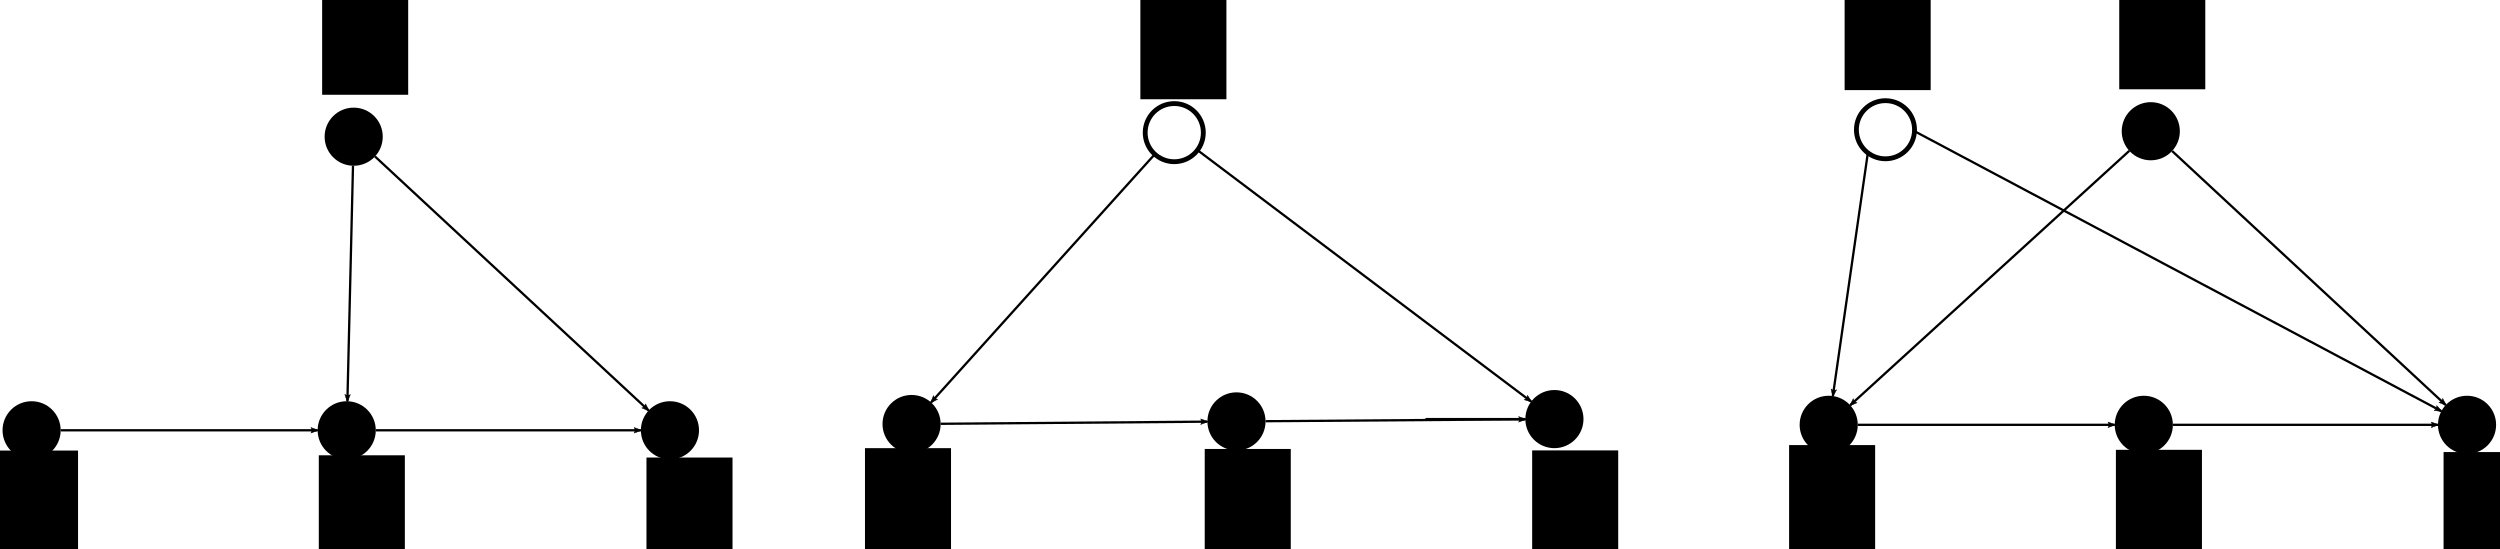 <?xml version="1.0" encoding="UTF-8" standalone="no"?>
<!-- Created with Inkscape (http://www.inkscape.org/) -->

<svg
   xmlns:dc="http://purl.org/dc/elements/1.1/"
   xmlns:cc="http://creativecommons.org/ns#"
   xmlns:rdf="http://www.w3.org/1999/02/22-rdf-syntax-ns#"
   xmlns:svg="http://www.w3.org/2000/svg"
   xmlns="http://www.w3.org/2000/svg"
   xmlns:sodipodi="http://sodipodi.sourceforge.net/DTD/sodipodi-0.dtd"
   xmlns:inkscape="http://www.inkscape.org/namespaces/inkscape"
   width="306.486mm"
   height="67.343mm"
   viewBox="0 0 1085.975 238.617"
   id="svg2"
   version="1.1"
   inkscape:version="0.91 r13725"
   sodipodi:docname="causal_diagrams.svg"
   inkscape:export-filename="/home/tsuname/Documents/hyperparamter.space/svg/causal_diagrams.png"
   inkscape:export-xdpi="170.39"
   inkscape:export-ydpi="170.39">
  <defs
     id="defs4">
    <marker
       inkscape:isstock="true"
       style="overflow:visible"
       id="marker4683"
       refX="0"
       refY="0"
       orient="auto"
       inkscape:stockid="Arrow2Lend">
      <path
         inkscape:connector-curvature="0"
         transform="matrix(-1.1,0,0,-1.1,-1.1,0)"
         d="M 8.719,4.034 -2.207,0.016 8.719,-4.002 c -1.745,2.372 -1.735,5.617 -6e-7,8.035 z"
         style="fill:#000000;fill-opacity:1;fill-rule:evenodd;stroke:#000000;stroke-width:0.625;stroke-linejoin:round;stroke-opacity:1"
         id="path4685" />
    </marker>
    <marker
       inkscape:isstock="true"
       style="overflow:visible"
       id="marker4577"
       refX="0"
       refY="0"
       orient="auto"
       inkscape:stockid="Arrow2Lend">
      <path
         inkscape:connector-curvature="0"
         transform="matrix(-1.1,0,0,-1.1,-1.1,0)"
         d="M 8.719,4.034 -2.207,0.016 8.719,-4.002 c -1.745,2.372 -1.735,5.617 -6e-7,8.035 z"
         style="fill:#000000;fill-opacity:1;fill-rule:evenodd;stroke:#000000;stroke-width:0.625;stroke-linejoin:round;stroke-opacity:1"
         id="path4579" />
    </marker>
    <marker
       inkscape:isstock="true"
       style="overflow:visible"
       id="marker4477"
       refX="0"
       refY="0"
       orient="auto"
       inkscape:stockid="Arrow2Lend">
      <path
         inkscape:connector-curvature="0"
         transform="matrix(-1.1,0,0,-1.1,-1.1,0)"
         d="M 8.719,4.034 -2.207,0.016 8.719,-4.002 c -1.745,2.372 -1.735,5.617 -6e-7,8.035 z"
         style="fill:#000000;fill-opacity:1;fill-rule:evenodd;stroke:#000000;stroke-width:0.625;stroke-linejoin:round;stroke-opacity:1"
         id="path4479" />
    </marker>
    <marker
       inkscape:isstock="true"
       style="overflow:visible"
       id="marker4383"
       refX="0"
       refY="0"
       orient="auto"
       inkscape:stockid="Arrow2Lend">
      <path
         inkscape:connector-curvature="0"
         transform="matrix(-1.1,0,0,-1.1,-1.1,0)"
         d="M 8.719,4.034 -2.207,0.016 8.719,-4.002 c -1.745,2.372 -1.735,5.617 -6e-7,8.035 z"
         style="fill:#000000;fill-opacity:1;fill-rule:evenodd;stroke:#000000;stroke-width:0.625;stroke-linejoin:round;stroke-opacity:1"
         id="path4385" />
    </marker>
    <marker
       inkscape:stockid="Arrow2Lend"
       orient="auto"
       refY="0"
       refX="0"
       id="marker5192"
       style="overflow:visible"
       inkscape:isstock="true"
       inkscape:collect="always">
      <path
         id="path5194"
         style="fill:#000000;fill-opacity:1;fill-rule:evenodd;stroke:#000000;stroke-width:0.625;stroke-linejoin:round;stroke-opacity:1"
         d="M 8.719,4.034 -2.207,0.016 8.719,-4.002 c -1.745,2.372 -1.735,5.617 -6e-7,8.035 z"
         transform="matrix(-1.1,0,0,-1.1,-1.1,0)"
         inkscape:connector-curvature="0" />
    </marker>
    <marker
       inkscape:stockid="Arrow2Lend"
       orient="auto"
       refY="0"
       refX="0"
       id="marker5110"
       style="overflow:visible"
       inkscape:isstock="true">
      <path
         id="path5112"
         style="fill:#000000;fill-opacity:1;fill-rule:evenodd;stroke:#000000;stroke-width:0.625;stroke-linejoin:round;stroke-opacity:1"
         d="M 8.719,4.034 -2.207,0.016 8.719,-4.002 c -1.745,2.372 -1.735,5.617 -6e-7,8.035 z"
         transform="matrix(-1.1,0,0,-1.1,-1.1,0)"
         inkscape:connector-curvature="0" />
    </marker>
    <marker
       inkscape:stockid="Arrow2Lend"
       orient="auto"
       refY="0"
       refX="0"
       id="marker5034"
       style="overflow:visible"
       inkscape:isstock="true">
      <path
         id="path5036"
         style="fill:#000000;fill-opacity:1;fill-rule:evenodd;stroke:#000000;stroke-width:0.625;stroke-linejoin:round;stroke-opacity:1"
         d="M 8.719,4.034 -2.207,0.016 8.719,-4.002 c -1.745,2.372 -1.735,5.617 -6e-7,8.035 z"
         transform="matrix(-1.1,0,0,-1.1,-1.1,0)"
         inkscape:connector-curvature="0" />
    </marker>
    <marker
       inkscape:stockid="Arrow2Lend"
       orient="auto"
       refY="0"
       refX="0"
       id="marker4964"
       style="overflow:visible"
       inkscape:isstock="true">
      <path
         id="path4966"
         style="fill:#000000;fill-opacity:1;fill-rule:evenodd;stroke:#000000;stroke-width:0.625;stroke-linejoin:round;stroke-opacity:1"
         d="M 8.719,4.034 -2.207,0.016 8.719,-4.002 c -1.745,2.372 -1.735,5.617 -6e-7,8.035 z"
         transform="matrix(-1.1,0,0,-1.1,-1.1,0)"
         inkscape:connector-curvature="0" />
    </marker>
    <marker
       inkscape:stockid="Arrow2Lend"
       orient="auto"
       refY="0"
       refX="0"
       id="marker4900"
       style="overflow:visible"
       inkscape:isstock="true">
      <path
         id="path4902"
         style="fill:#000000;fill-opacity:1;fill-rule:evenodd;stroke:#000000;stroke-width:0.625;stroke-linejoin:round;stroke-opacity:1"
         d="M 8.719,4.034 -2.207,0.016 8.719,-4.002 c -1.745,2.372 -1.735,5.617 -6e-7,8.035 z"
         transform="matrix(-1.1,0,0,-1.1,-1.1,0)"
         inkscape:connector-curvature="0" />
    </marker>
    <marker
       inkscape:stockid="Arrow2Lend"
       orient="auto"
       refY="0"
       refX="0"
       id="marker4858"
       style="overflow:visible"
       inkscape:isstock="true">
      <path
         id="path4860"
         style="fill:#000000;fill-opacity:1;fill-rule:evenodd;stroke:#000000;stroke-width:0.625;stroke-linejoin:round;stroke-opacity:1"
         d="M 8.719,4.034 -2.207,0.016 8.719,-4.002 c -1.745,2.372 -1.735,5.617 -6e-7,8.035 z"
         transform="matrix(-1.1,0,0,-1.1,-1.1,0)"
         inkscape:connector-curvature="0" />
    </marker>
    <marker
       inkscape:isstock="true"
       style="overflow:visible"
       id="marker4529"
       refX="0"
       refY="0"
       orient="auto"
       inkscape:stockid="Arrow2Lend"
       inkscape:collect="always">
      <path
         transform="matrix(-1.1,0,0,-1.1,-1.1,0)"
         d="M 8.719,4.034 -2.207,0.016 8.719,-4.002 c -1.745,2.372 -1.735,5.617 -6e-7,8.035 z"
         style="fill:#000000;fill-opacity:1;fill-rule:evenodd;stroke:#000000;stroke-width:0.625;stroke-linejoin:round;stroke-opacity:1"
         id="path4531"
         inkscape:connector-curvature="0" />
    </marker>
    <marker
       inkscape:isstock="true"
       style="overflow:visible"
       id="marker4501"
       refX="0"
       refY="0"
       orient="auto"
       inkscape:stockid="Arrow2Lend">
      <path
         transform="matrix(-1.1,0,0,-1.1,-1.1,0)"
         d="M 8.719,4.034 -2.207,0.016 8.719,-4.002 c -1.745,2.372 -1.735,5.617 -6e-7,8.035 z"
         style="fill:#000000;fill-opacity:1;fill-rule:evenodd;stroke:#000000;stroke-width:0.625;stroke-linejoin:round;stroke-opacity:1"
         id="path4503"
         inkscape:connector-curvature="0" />
    </marker>
    <marker
       inkscape:isstock="true"
       style="overflow:visible"
       id="marker4479"
       refX="0"
       refY="0"
       orient="auto"
       inkscape:stockid="Arrow2Lend">
      <path
         transform="matrix(-1.1,0,0,-1.1,-1.1,0)"
         d="M 8.719,4.034 -2.207,0.016 8.719,-4.002 c -1.745,2.372 -1.735,5.617 -6e-7,8.035 z"
         style="fill:#000000;fill-opacity:1;fill-rule:evenodd;stroke:#000000;stroke-width:0.625;stroke-linejoin:round;stroke-opacity:1"
         id="path4481"
         inkscape:connector-curvature="0" />
    </marker>
    <marker
       inkscape:stockid="Arrow2Lend"
       orient="auto"
       refY="0"
       refX="0"
       id="Arrow2Lend"
       style="overflow:visible"
       inkscape:isstock="true"
       inkscape:collect="always">
      <path
         id="path4218"
         style="fill:#000000;fill-opacity:1;fill-rule:evenodd;stroke:#000000;stroke-width:0.625;stroke-linejoin:round;stroke-opacity:1"
         d="M 8.719,4.034 -2.207,0.016 8.719,-4.002 c -1.745,2.372 -1.735,5.617 -6e-7,8.035 z"
         transform="matrix(-1.1,0,0,-1.1,-1.1,0)"
         inkscape:connector-curvature="0" />
    </marker>
    <marker
       inkscape:isstock="true"
       style="overflow:visible"
       id="marker4479-6"
       refX="0"
       refY="0"
       orient="auto"
       inkscape:stockid="Arrow2Lend">
      <path
         inkscape:connector-curvature="0"
         transform="matrix(-1.1,0,0,-1.1,-1.1,0)"
         d="M 8.719,4.034 -2.207,0.016 8.719,-4.002 c -1.745,2.372 -1.735,5.617 -6e-7,8.035 z"
         style="fill:#000000;fill-opacity:1;fill-rule:evenodd;stroke:#000000;stroke-width:0.625;stroke-linejoin:round;stroke-opacity:1"
         id="path4481-0" />
    </marker>
    <marker
       inkscape:isstock="true"
       style="overflow:visible"
       id="marker4529-6"
       refX="0"
       refY="0"
       orient="auto"
       inkscape:stockid="Arrow2Lend">
      <path
         inkscape:connector-curvature="0"
         transform="matrix(-1.1,0,0,-1.1,-1.1,0)"
         d="M 8.719,4.034 -2.207,0.016 8.719,-4.002 c -1.745,2.372 -1.735,5.617 -6e-7,8.035 z"
         style="fill:#000000;fill-opacity:1;fill-rule:evenodd;stroke:#000000;stroke-width:0.625;stroke-linejoin:round;stroke-opacity:1"
         id="path4531-2" />
    </marker>
    <marker
       inkscape:isstock="true"
       style="overflow:visible"
       id="marker4501-6"
       refX="0"
       refY="0"
       orient="auto"
       inkscape:stockid="Arrow2Lend">
      <path
         inkscape:connector-curvature="0"
         transform="matrix(-1.1,0,0,-1.1,-1.1,0)"
         d="M 8.719,4.034 -2.207,0.016 8.719,-4.002 c -1.745,2.372 -1.735,5.617 -6e-7,8.035 z"
         style="fill:#000000;fill-opacity:1;fill-rule:evenodd;stroke:#000000;stroke-width:0.625;stroke-linejoin:round;stroke-opacity:1"
         id="path4503-1" />
    </marker>
  </defs>
  <sodipodi:namedview
     id="base"
     pagecolor="#ffffff"
     bordercolor="#666666"
     borderopacity="1.0"
     inkscape:pageopacity="0.0"
     inkscape:pageshadow="2"
     inkscape:zoom="0.98994949"
     inkscape:cx="534.83931"
     inkscape:cy="51.885525"
     inkscape:document-units="px"
     inkscape:current-layer="layer1"
     showgrid="false"
     fit-margin-top="0"
     fit-margin-left="0"
     fit-margin-right="0"
     fit-margin-bottom="0"
     inkscape:window-width="1831"
     inkscape:window-height="1047"
     inkscape:window-x="89"
     inkscape:window-y="33"
     inkscape:window-maximized="1" />
  <g
     inkscape:label="Layer 1"
     inkscape:groupmode="layer"
     id="layer1"
     transform="translate(-114.053,-191.929)">
    <circle
       style="fill:#000000;fill-opacity:1;stroke:none;stroke-width:5.7;stroke-linejoin:round;stroke-miterlimit:4;stroke-dasharray:none;stroke-opacity:1"
       id="path4138"
       cx="127.784"
       cy="378.843"
       r="12.627" />
    <circle
       style="fill:#000000;fill-opacity:1;stroke:none;stroke-width:5.7;stroke-linejoin:round;stroke-miterlimit:4;stroke-dasharray:none;stroke-opacity:1"
       id="path4138-3"
       cx="267.69"
       cy="251.311"
       r="12.627" />
    <circle
       style="fill:#000000;fill-opacity:1;stroke:none;stroke-width:5.7;stroke-linejoin:round;stroke-miterlimit:4;stroke-dasharray:none;stroke-opacity:1"
       id="path4138-3-6"
       cx="405.071"
       cy="378.843"
       r="12.627" />
    <circle
       style="fill:#000000;fill-opacity:1;stroke:none;stroke-width:5.7;stroke-linejoin:round;stroke-miterlimit:4;stroke-dasharray:none;stroke-opacity:1"
       id="path4138-3-6-7"
       cx="264.66"
       cy="378.843"
       r="12.627" />
    <path
       style="fill:none;fill-rule:evenodd;stroke:#000000;stroke-width:1px;stroke-linecap:butt;stroke-linejoin:miter;stroke-opacity:1;marker-end:url(#Arrow2Lend)"
       d="m 140.411,378.843 111.622,0"
       id="path4185"
       inkscape:connector-type="polyline"
       inkscape:connector-curvature="0"
       inkscape:connection-start="#path4138"
       inkscape:connection-end="#path4138-3-6-7" />
    <path
       style="fill:none;fill-rule:evenodd;stroke:#000000;stroke-width:1px;stroke-linecap:butt;stroke-linejoin:miter;stroke-opacity:1;marker-end:url(#marker4501)"
       d="m 277.287,378.843 115.157,0"
       id="path4187"
       inkscape:connector-type="polyline"
       inkscape:connector-curvature="0"
       inkscape:connection-start="#path4138-3-6-7"
       inkscape:connection-end="#path4138-3-6" />
    <path
       style="display:inline;fill:none;fill-rule:evenodd;stroke:#000000;stroke-width:1px;stroke-linecap:butt;stroke-linejoin:miter;stroke-opacity:1;marker-end:url(#marker4529)"
       d="M 267.39,263.935 264.96,366.22"
       id="path4189"
       inkscape:connector-type="polyline"
       inkscape:connector-curvature="0"
       inkscape:connection-start="#path4138-3"
       inkscape:connection-end="#path4138-3-6-7" />
    <path
       style="fill:none;fill-rule:evenodd;stroke:#000000;stroke-width:1px;stroke-linecap:butt;stroke-linejoin:miter;stroke-opacity:1;marker-end:url(#marker4479)"
       d="M 276.945,259.902 395.817,370.252"
       id="path4191"
       inkscape:connector-type="polyline"
       inkscape:connector-curvature="0"
       inkscape:connection-start="#path4138-3"
       inkscape:connection-end="#path4138-3-6" />
    <flowRoot
       xml:space="preserve"
       id="flowRoot4569"
       style="font-style:normal;font-weight:normal;font-size:40px;line-height:125%;font-family:sans-serif;letter-spacing:0px;word-spacing:0px;fill:#000000;fill-opacity:1;stroke:none;stroke-width:1px;stroke-linecap:butt;stroke-linejoin:miter;stroke-opacity:1"
       transform="translate(178.797,12.122)"><flowRegion
         id="flowRegion4571"><rect
           id="rect4573"
           width="37.376"
           height="49.497"
           x="73.741"
           y="377.58" /></flowRegion><flowPara
         id="flowPara4575">X</flowPara></flowRoot>    <flowRoot
       transform="translate(36.837,10.066)"
       xml:space="preserve"
       id="flowRoot4569-5"
       style="font-style:normal;font-weight:normal;font-size:40px;line-height:125%;font-family:sans-serif;letter-spacing:0px;word-spacing:0px;fill:#000000;fill-opacity:1;stroke:none;stroke-width:1px;stroke-linecap:butt;stroke-linejoin:miter;stroke-opacity:1"><flowRegion
         id="flowRegion4571-3"><rect
           id="rect4573-5"
           width="37.376"
           height="49.497"
           x="73.741"
           y="377.58" /></flowRegion><flowPara
         id="flowPara4575-6">U</flowPara></flowRoot>    <flowRoot
       transform="translate(321.134,13.096)"
       xml:space="preserve"
       id="flowRoot4569-5-2"
       style="font-style:normal;font-weight:normal;font-size:40px;line-height:125%;font-family:sans-serif;letter-spacing:0px;word-spacing:0px;fill:#000000;fill-opacity:1;stroke:none;stroke-width:1px;stroke-linecap:butt;stroke-linejoin:miter;stroke-opacity:1"><flowRegion
         id="flowRegion4571-3-9"><rect
           id="rect4573-5-1"
           width="37.376"
           height="49.497"
           x="73.741"
           y="377.58" /></flowRegion><flowPara
         id="flowPara4575-6-2">Y</flowPara></flowRoot>    <flowRoot
       transform="translate(180.249,-193.985)"
       xml:space="preserve"
       id="flowRoot4569-5-7"
       style="font-style:normal;font-weight:normal;font-size:40px;line-height:125%;font-family:sans-serif;letter-spacing:0px;word-spacing:0px;fill:#000000;fill-opacity:1;stroke:none;stroke-width:1px;stroke-linecap:butt;stroke-linejoin:miter;stroke-opacity:1"><flowRegion
         id="flowRegion4571-3-0"><rect
           id="rect4573-5-9"
           width="37.376"
           height="49.497"
           x="73.741"
           y="377.58" /></flowRegion><flowPara
         id="flowPara4575-6-3">Z</flowPara></flowRoot>    <circle
       style="fill:#000000;fill-opacity:1;stroke:none;stroke-width:5.7;stroke-linejoin:round;stroke-miterlimit:4;stroke-dasharray:none;stroke-opacity:1"
       id="path4138-9"
       cx="908.426"
       cy="376.467"
       r="12.627" />
    <circle
       style="fill:#000000;fill-opacity:1;stroke:none;stroke-width:5.7;stroke-linejoin:round;stroke-miterlimit:4;stroke-dasharray:none;stroke-opacity:1"
       id="path4138-3-2"
       cx="1048.332"
       cy="248.935"
       r="12.627" />
    <circle
       style="fill:#000000;fill-opacity:1;stroke:none;stroke-width:5.7;stroke-linejoin:round;stroke-miterlimit:4;stroke-dasharray:none;stroke-opacity:1"
       id="path4138-3-6-0"
       cx="1185.713"
       cy="376.467"
       r="12.627" />
    <circle
       style="fill:#000000;fill-opacity:1;stroke:none;stroke-width:5.7;stroke-linejoin:round;stroke-miterlimit:4;stroke-dasharray:none;stroke-opacity:1"
       id="path4138-3-6-7-2"
       cx="1045.302"
       cy="376.467"
       r="12.627" />
    <path
       style="fill:none;fill-rule:evenodd;stroke:#000000;stroke-width:1px;stroke-linecap:butt;stroke-linejoin:miter;stroke-opacity:1;marker-end:url(#marker5192)"
       d="m 921.053,376.467 111.622,0"
       id="path4185-3"
       inkscape:connector-type="polyline"
       inkscape:connector-curvature="0"
       inkscape:connection-start="#path4138-9"
       inkscape:connection-end="#path4138-3-6-7-2" />
    <path
       style="fill:none;fill-rule:evenodd;stroke:#000000;stroke-width:1px;stroke-linecap:butt;stroke-linejoin:miter;stroke-opacity:1;marker-end:url(#marker4858)"
       d="m 1057.929,376.467 115.157,0"
       id="path4187-7"
       inkscape:connector-type="polyline"
       inkscape:connector-curvature="0"
       inkscape:connection-start="#path4138-3-6-7-2"
       inkscape:connection-end="#path4138-3-6-0" />
    <path
       style="fill:none;fill-rule:evenodd;stroke:#000000;stroke-width:1px;stroke-linecap:butt;stroke-linejoin:miter;stroke-opacity:1;marker-end:url(#marker4964)"
       d="M 1039.001,257.442 917.758,367.961"
       id="path4189-5"
       inkscape:connector-type="polyline"
       inkscape:connector-curvature="0"
       inkscape:connection-start="#path4138-3-2"
       inkscape:connection-end="#path4138-9" />
    <path
       style="fill:none;fill-rule:evenodd;stroke:#000000;stroke-width:1px;stroke-linecap:butt;stroke-linejoin:miter;stroke-opacity:1;marker-end:url(#marker4900)"
       d="m 1057.587,257.526 118.873,110.35"
       id="path4191-9"
       inkscape:connector-type="polyline"
       inkscape:connector-curvature="0"
       inkscape:connection-start="#path4138-3-2"
       inkscape:connection-end="#path4138-3-6-0" />
    <flowRoot
       xml:space="preserve"
       id="flowRoot4569-2"
       style="font-style:normal;font-weight:normal;font-size:40px;line-height:125%;font-family:sans-serif;letter-spacing:0px;word-spacing:0px;fill:#000000;fill-opacity:1;stroke:none;stroke-width:1px;stroke-linecap:butt;stroke-linejoin:miter;stroke-opacity:1"
       transform="translate(959.439,9.746)"><flowRegion
         id="flowRegion4571-2"><rect
           id="rect4573-8"
           width="37.376"
           height="49.497"
           x="73.741"
           y="377.58" /></flowRegion><flowPara
         id="flowPara4575-9">X</flowPara></flowRoot>    <flowRoot
       transform="translate(817.479,7.69)"
       xml:space="preserve"
       id="flowRoot4569-5-73"
       style="font-style:normal;font-weight:normal;font-size:40px;line-height:125%;font-family:sans-serif;letter-spacing:0px;word-spacing:0px;fill:#000000;fill-opacity:1;stroke:none;stroke-width:1px;stroke-linecap:butt;stroke-linejoin:miter;stroke-opacity:1"><flowRegion
         id="flowRegion4571-3-6"><rect
           id="rect4573-5-12"
           width="37.376"
           height="49.497"
           x="73.741"
           y="377.58" /></flowRegion><flowPara
         id="flowPara4575-6-9">U</flowPara></flowRoot>    <flowRoot
       transform="translate(1101.777,10.72)"
       xml:space="preserve"
       id="flowRoot4569-5-2-3"
       style="font-style:normal;font-weight:normal;font-size:40px;line-height:125%;font-family:sans-serif;letter-spacing:0px;word-spacing:0px;fill:#000000;fill-opacity:1;stroke:none;stroke-width:1px;stroke-linecap:butt;stroke-linejoin:miter;stroke-opacity:1"><flowRegion
         id="flowRegion4571-3-9-1"><rect
           id="rect4573-5-1-9"
           width="37.376"
           height="49.497"
           x="73.741"
           y="377.58" /></flowRegion><flowPara
         id="flowPara4575-6-2-4">Y</flowPara></flowRoot>    <flowRoot
       transform="translate(960.891,-196.361)"
       xml:space="preserve"
       id="flowRoot4569-5-7-7"
       style="font-style:normal;font-weight:normal;font-size:40px;line-height:125%;font-family:sans-serif;letter-spacing:0px;word-spacing:0px;fill:#000000;fill-opacity:1;stroke:none;stroke-width:1px;stroke-linecap:butt;stroke-linejoin:miter;stroke-opacity:1"><flowRegion
         id="flowRegion4571-3-0-8"><rect
           id="rect4573-5-9-4"
           width="37.376"
           height="49.497"
           x="73.741"
           y="377.58" /></flowRegion><flowPara
         id="flowPara4575-6-3-5">Z</flowPara></flowRoot>    <flowRoot
       transform="translate(841.599,-196.005)"
       xml:space="preserve"
       id="flowRoot4569-5-7-7-3"
       style="font-style:normal;font-weight:normal;font-size:40px;line-height:125%;font-family:sans-serif;letter-spacing:0px;word-spacing:0px;fill:#000000;fill-opacity:1;stroke:none;stroke-width:1px;stroke-linecap:butt;stroke-linejoin:miter;stroke-opacity:1"><flowRegion
         id="flowRegion4571-3-0-8-6"><rect
           id="rect4573-5-9-4-1"
           width="37.376"
           height="49.497"
           x="73.741"
           y="377.58" /></flowRegion><flowPara
         id="flowPara4575-6-3-5-0">V</flowPara></flowRoot>    <path
       style="fill:none;fill-rule:evenodd;stroke:#000000;stroke-width:1px;stroke-linecap:butt;stroke-linejoin:miter;stroke-opacity:1;marker-end:url(#marker5034)"
       d="M 927.02,247.271 910.225,363.969"
       id="path4848"
       inkscape:connector-type="polyline"
       inkscape:connector-curvature="0"
       inkscape:connection-end="#path4138-9" />
    <path
       style="display:inline;fill:none;fill-rule:evenodd;stroke:#000000;stroke-width:1px;stroke-linecap:butt;stroke-linejoin:miter;stroke-opacity:1;marker-end:url(#marker5110)"
       d="M 933.081,242.22 1174.563,370.542"
       id="path4850"
       inkscape:connector-type="polyline"
       inkscape:connector-curvature="0"
       inkscape:connection-end="#path4138-3-6-0" />
    <circle
       style="fill:#ffffff;fill-opacity:1;stroke:#000000;stroke-width:2.1;stroke-linejoin:round;stroke-miterlimit:4;stroke-dasharray:none;stroke-opacity:1"
       id="path4138-3-6-7-2-0"
       cx="933.081"
       cy="248.281"
       r="12.627" />
    <circle
       style="fill:#000000;fill-opacity:1;stroke:none;stroke-width:5.7;stroke-linejoin:round;stroke-miterlimit:4;stroke-dasharray:none;stroke-opacity:1"
       id="path4138-36"
       cx="510.033"
       cy="376.12"
       r="12.627" />
    <circle
       style="fill:#ffffff;fill-opacity:1;stroke:#000000;stroke-width:2.1;stroke-linejoin:round;stroke-miterlimit:4;stroke-dasharray:none;stroke-opacity:1"
       id="path4138-3-6-7-2-0-7"
       cx="624.14"
       cy="249.546"
       r="12.627" />
    <circle
       style="fill:#000000;fill-opacity:1;stroke:none;stroke-width:5.7;stroke-linejoin:round;stroke-miterlimit:4;stroke-dasharray:none;stroke-opacity:1"
       id="path4138-36-5"
       cx="651.17"
       cy="374.988"
       r="12.627" />
    <circle
       style="fill:#000000;fill-opacity:1;stroke:none;stroke-width:5.7;stroke-linejoin:round;stroke-miterlimit:4;stroke-dasharray:none;stroke-opacity:1"
       id="path4138-36-3"
       cx="789.277"
       cy="373.978"
       r="12.627" />
    <flowRoot
       transform="translate(563.632,9.372)"
       xml:space="preserve"
       id="flowRoot4569-5-7-5"
       style="font-style:normal;font-weight:normal;font-size:40px;line-height:125%;font-family:sans-serif;letter-spacing:0px;word-spacing:0px;fill:#000000;fill-opacity:1;stroke:none;stroke-width:1px;stroke-linecap:butt;stroke-linejoin:miter;stroke-opacity:1"><flowRegion
         id="flowRegion4571-3-0-6"><rect
           id="rect4573-5-9-2"
           width="37.376"
           height="49.497"
           x="73.741"
           y="377.58" /></flowRegion><flowPara
         id="flowPara4575-6-3-9">Z</flowPara></flowRoot>    <path
       style="fill:none;fill-rule:evenodd;stroke:#000000;stroke-width:1px;stroke-linecap:butt;stroke-linejoin:miter;stroke-opacity:1;marker-end:url(#marker4577)"
       d="m 522.66,376.019 115.885,-0.929"
       id="path4367"
       inkscape:connector-type="polyline"
       inkscape:connector-curvature="0"
       inkscape:connection-start="#path4138-36"
       inkscape:connection-end="#path4138-36-5" />
    <path
       style="fill:none;fill-rule:evenodd;stroke:#000000;stroke-width:1px;stroke-linecap:butt;stroke-linejoin:miter;stroke-opacity:1"
       d="m 733.277,373.978 43.373,0"
       id="path4369"
       inkscape:connector-type="polyline"
       inkscape:connector-curvature="0"
       inkscape:connection-end="#path4138-36-3" />
    <path
       style="fill:none;fill-rule:evenodd;stroke:#000000;stroke-width:1px;stroke-linecap:butt;stroke-linejoin:miter;stroke-opacity:1;marker-end:url(#marker4383)"
       d="m 663.797,374.895 112.854,-0.825"
       id="path4371"
       inkscape:connector-type="polyline"
       inkscape:connector-curvature="0"
       inkscape:connection-start="#path4138-36-5"
       inkscape:connection-end="#path4138-36-3" />
    <path
       style="fill:none;fill-rule:evenodd;stroke:#000000;stroke-width:1px;stroke-linecap:butt;stroke-linejoin:miter;stroke-opacity:1;marker-end:url(#marker4477)"
       d="m 615.685,258.925 -97.197,107.817"
       id="path4373"
       inkscape:connector-type="polyline"
       inkscape:connector-curvature="0"
       inkscape:connection-start="#path4138-3-6-7-2-0-7"
       inkscape:connection-end="#path4138-36" />
    <path
       style="fill:none;fill-rule:evenodd;stroke:#000000;stroke-width:1px;stroke-linecap:butt;stroke-linejoin:miter;stroke-opacity:1;marker-end:url(#marker4683)"
       d="m 634.224,257.145 144.968,109.234"
       id="path4375"
       inkscape:connector-type="polyline"
       inkscape:connector-curvature="0"
       inkscape:connection-start="#path4138-3-6-7-2-0-7"
       inkscape:connection-end="#path4138-36-3" />
    <flowRoot
       xml:space="preserve"
       id="flowRoot4569-1"
       style="font-style:normal;font-weight:normal;font-size:40px;line-height:125%;font-family:sans-serif;letter-spacing:0px;word-spacing:0px;fill:#000000;fill-opacity:1;stroke:none;stroke-width:1px;stroke-linecap:butt;stroke-linejoin:miter;stroke-opacity:1"
       transform="translate(416.049,9.024)"><flowRegion
         id="flowRegion4571-27"><rect
           id="rect4573-0"
           width="37.376"
           height="49.497"
           x="73.741"
           y="377.58" /></flowRegion><flowPara
         id="flowPara4575-93">X</flowPara></flowRoot>    <flowRoot
       transform="translate(535.678,-192.032)"
       xml:space="preserve"
       id="flowRoot4569-5-6"
       style="font-style:normal;font-weight:normal;font-size:40px;line-height:125%;font-family:sans-serif;letter-spacing:0px;word-spacing:0px;fill:#000000;fill-opacity:1;stroke:none;stroke-width:1px;stroke-linecap:butt;stroke-linejoin:miter;stroke-opacity:1"><flowRegion
         id="flowRegion4571-3-06"><rect
           id="rect4573-5-2"
           width="37.376"
           height="49.497"
           x="73.741"
           y="377.58" /></flowRegion><flowPara
         id="flowPara4575-6-6">U</flowPara></flowRoot>    <flowRoot
       transform="translate(705.869,9.999)"
       xml:space="preserve"
       id="flowRoot4569-5-2-1"
       style="font-style:normal;font-weight:normal;font-size:40px;line-height:125%;font-family:sans-serif;letter-spacing:0px;word-spacing:0px;fill:#000000;fill-opacity:1;stroke:none;stroke-width:1px;stroke-linecap:butt;stroke-linejoin:miter;stroke-opacity:1"><flowRegion
         id="flowRegion4571-3-9-8"><rect
           id="rect4573-5-1-7"
           width="37.376"
           height="49.497"
           x="73.741"
           y="377.58" /></flowRegion><flowPara
         id="flowPara4575-6-2-9">Y</flowPara></flowRoot>  </g>
</svg>
